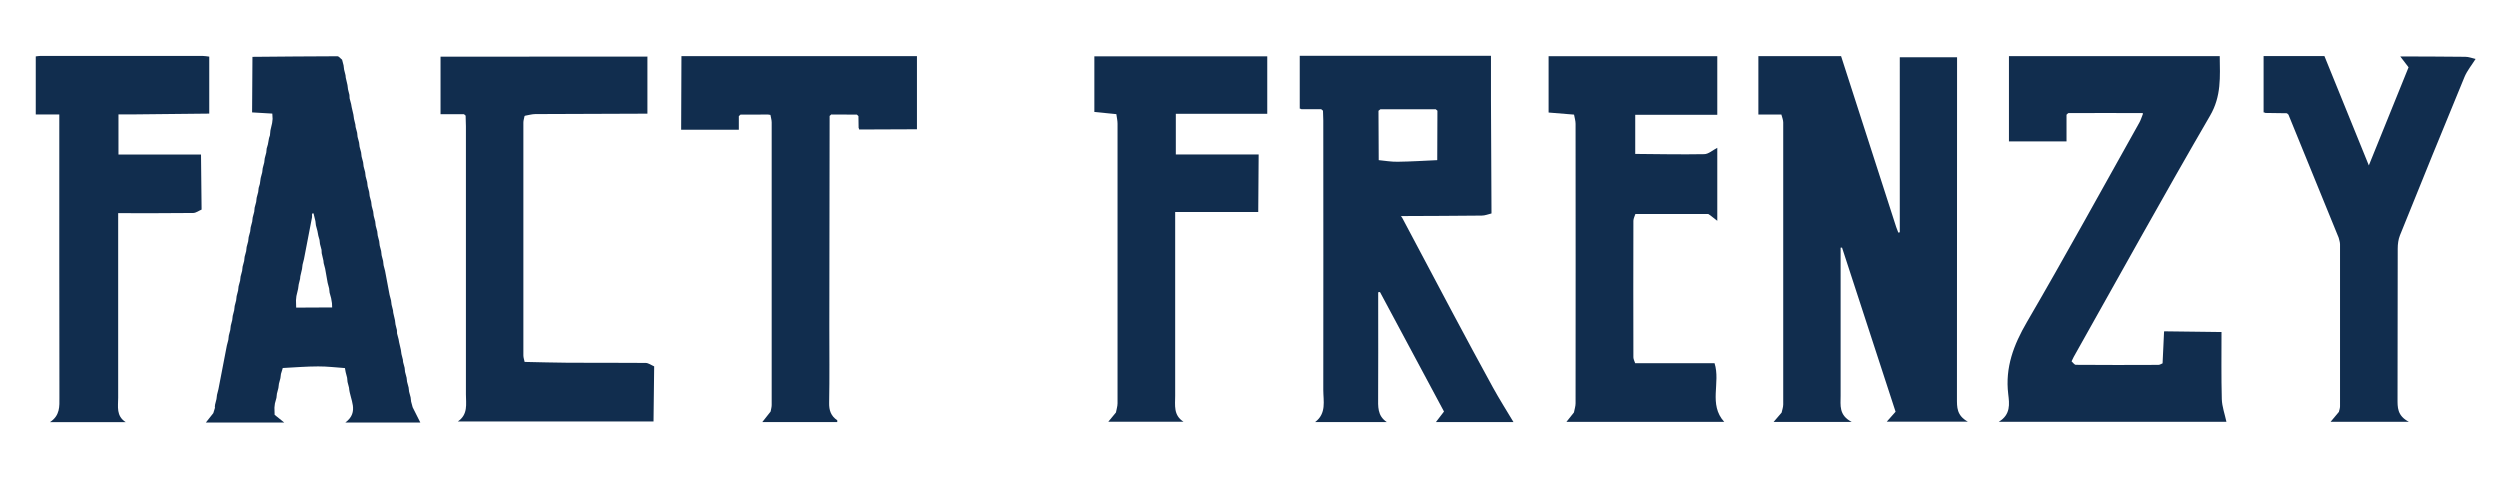 <?xml version="1.0" encoding="UTF-8"?>
<svg id="Layer_1" data-name="Layer 1" xmlns="http://www.w3.org/2000/svg" width="421.64" height="80.9" viewBox="0 0 421.64 80.9">
  <path d="m320.42,9.66h9.65c0,.62,0,1.21,0,1.8,0,18.58,0,37.15-.02,55.73,0,1.47-.06,2.88,1.84,3.93h-13.68c.49-.55.93-1.05,1.49-1.68-2.99-9.17-6.01-18.43-9.03-27.68-.08,0-.16,0-.24.01v1.71c0,7.76,0,15.53,0,23.29,0,1.57-.33,3.25,1.87,4.39h-13.17c.52-.6.93-1.08,1.35-1.57.1-.46.27-.92.27-1.38.01-15.85.01-31.71,0-47.56,0-.44-.2-.89-.31-1.33h-3.88v-9.85h13.95c3.07,9.53,6.18,19.17,9.29,28.81.12.32.24.63.36.95l.25-.05V9.66Z" fill="#112d4e"/>
  <path d="m251.55,36c-.55.13-1.09.36-1.64.36-4.47.05-8.94.06-13.4.08-.08.02-.17.04-.25.05.07.06.13.12.2.19,2.85,5.36,5.68,10.73,8.54,16.09,2.24,4.19,4.48,8.38,6.77,12.54,1.1,2,2.33,3.94,3.49,5.88h-13.09c.44-.58.86-1.12,1.37-1.78-3.58-6.69-7.19-13.43-10.8-20.16-.1.01-.2.03-.3.04,0,.9,0,1.8,0,2.71,0,4.99.02,9.98-.01,14.97,0,1.56-.16,3.13,1.45,4.21h-12.07c1.94-1.47,1.37-3.53,1.37-5.43.02-15.14.01-30.28,0-45.42,0-.55-.03-1.11-.05-1.66-.1-.08-.2-.17-.3-.25-1.11,0-2.23,0-3.34,0-.08-.07-.17-.1-.28-.09v-8.92c10.77,0,21.51,0,32.25,0,0,2.49,0,4.99,0,7.48.03,6.37.06,12.73.09,19.1Zm-18.74-17.57c-.11.08-.21.17-.32.25.01,2.78.03,5.56.04,8.33,1.06.1,2.13.29,3.19.27,2.23-.03,4.45-.17,6.68-.27.01-2.78.02-5.56.03-8.34-.09-.08-.19-.16-.28-.24-3.11,0-6.22,0-9.34,0Z" fill="#112d4e"/>
  <path d="m374.67,56.01c0,3.77-.05,7.54.05,11.31.04,1.26.5,2.51.78,3.82h-38.4c2.04-1.21,1.8-3.03,1.6-4.67-.54-4.5.91-8.31,3.16-12.17,6.48-11.12,12.67-22.41,18.97-33.65.23-.42.37-.89.55-1.34.01-.05.05-.11.04-.16,0-.03-.07-.08-.11-.08-4.14,0-8.28-.02-12.42,0-.12,0-.24.18-.36.28v4.5h-9.71v-14.38h35.55c.04,3.48.3,6.73-1.63,10.04-7.83,13.47-15.36,27.11-23,40.69-.13.24-.24.5-.36.74.24.21.48.59.72.59,4.64.04,9.28.03,13.92.01.24,0,.48-.17.71-.26,0,0,0,0,0,0,.08-1.78.17-3.57.25-5.35,0,0,.05-.05.05-.05,3.21.04,6.42.08,9.62.12Z" fill="#112d4e"/>
  <path d="m36.23,68.66c.01-.14.03-.28.04-.41.08-.32.16-.63.24-.95.03-.24.06-.48.09-.72.08-.31.16-.63.24-.94.47-2.46.95-4.92,1.42-7.37.08-.32.17-.63.25-.95.03-.24.06-.48.08-.72.08-.32.17-.63.25-.95.03-.24.05-.48.08-.72.08-.32.17-.63.25-.95.03-.24.05-.48.08-.71.08-.32.17-.63.25-.95.03-.24.05-.48.08-.71.08-.32.17-.63.25-.95.03-.24.05-.47.08-.71.08-.32.17-.64.25-.95.03-.24.05-.47.08-.71.09-.32.17-.63.26-.95.03-.24.05-.47.08-.71.09-.32.17-.64.26-.95.03-.24.05-.47.08-.71.09-.32.17-.63.26-.95.03-.24.05-.48.08-.71.09-.32.17-.64.26-.95.03-.23.05-.47.08-.7.09-.32.17-.64.26-.96.03-.23.05-.47.08-.7.09-.32.17-.64.26-.96.03-.23.05-.47.08-.7.09-.32.17-.64.26-.96.03-.23.05-.47.08-.7.09-.32.17-.64.26-.96.02-.23.05-.47.07-.7.09-.32.17-.64.26-.96.03-.23.05-.47.08-.7.09-.32.17-.64.26-.97.03-.23.05-.46.08-.7.07-.22.13-.44.2-.66.05-.33.09-.67.14-1,.09-.32.17-.65.26-.97.03-.23.05-.46.08-.69.09-.32.17-.65.26-.97.03-.23.05-.46.08-.69.09-.32.17-.65.26-.97.02-.23.05-.46.07-.69.07-.22.13-.45.2-.67.07-.37.14-.73.2-1.1.05-.15.1-.3.15-.45.03-.28.05-.56.08-.83.1-.42.19-.83.29-1.25.03-.23.05-.46.08-.69-.02-.3-.03-.6-.05-.9-1.14-.07-2.28-.14-3.41-.2.02-3.12.04-6.25.06-9.37,4.78-.04,9.56-.09,14.33-.1.26,0,.52.38.79.58.08.32.16.63.25.95.03.24.06.48.09.72.08.32.16.63.24.95.01.14.03.28.04.41.1.42.2.83.29,1.25.03.24.06.48.09.72.08.31.16.63.24.94,0,.19.02.39.03.58.09.33.17.65.26.98.03.17.06.35.09.52.1.42.2.83.29,1.25.03.24.07.48.1.72.08.31.16.63.23.94.01.14.03.28.04.42.09.32.17.65.26.97.02.23.05.46.07.69.09.32.17.65.26.97.03.23.05.46.08.69.09.32.17.65.26.97.03.23.05.46.08.7.09.32.17.64.26.97.03.23.05.47.08.7.09.32.17.64.26.96.03.23.05.47.08.7.09.32.17.64.26.96.03.23.05.47.08.7.09.32.17.64.26.96.03.24.05.47.08.71.09.32.17.64.26.96.03.23.05.47.08.7.09.32.17.64.26.96.03.24.05.47.08.71.09.32.17.64.26.96.03.24.05.47.08.71.09.32.17.63.26.95.03.24.05.48.08.71.08.32.17.63.25.95.03.24.05.48.08.71.08.32.17.63.25.95.03.24.05.48.08.72.08.32.17.63.25.95.03.24.06.48.08.72.08.32.17.63.25.95.25,1.35.5,2.7.76,4.04.08.32.16.63.25.95.03.24.06.48.09.72.08.32.16.63.24.95.01.14.03.28.04.41.1.42.2.83.29,1.25.03.24.06.48.09.72.08.31.16.63.24.94,0,.19.02.39.02.58.09.33.17.65.26.98.03.17.06.35.09.52.1.42.19.83.29,1.25.03.24.07.48.1.72.08.31.16.63.24.94.01.14.03.28.04.42.09.32.17.65.26.97.02.23.05.46.07.69.09.32.17.65.26.97.03.23.05.46.08.69.09.32.17.65.26.97.03.23.05.46.08.7.09.32.17.65.26.97.03.23.05.46.08.7.09.32.17.64.26.96.42.84.85,1.69,1.29,2.57h-12.63c2.41-1.8.74-3.9.61-5.88-.08-.32-.17-.64-.25-.96-.02-.24-.05-.47-.07-.71-.08-.32-.17-.64-.25-.96-.04-.22-.08-.45-.12-.67-1.5-.1-3-.29-4.51-.28-1.99,0-3.98.17-5.98.27-.03.11-.06.22-.09.32-.07.23-.14.45-.21.68-.03.24-.06.48-.09.71-.08.31-.17.63-.25.94-.03.24-.06.48-.09.72-.08.31-.17.63-.25.95-.03.24-.06.47-.08.71-.09.32-.17.63-.26.95-.03.23-.05.47-.08.7,0,.4.02.8.03,1.21.42.34.85.69,1.63,1.31h-13.23c.43-.55.84-1.07,1.26-1.59.1-.31.19-.62.29-.93Zm19.79-16.79c0-.25-.02-.5-.03-.75-.05-.27-.09-.54-.14-.82-.09-.32-.17-.63-.26-.95-.03-.24-.05-.48-.08-.71-.08-.32-.17-.63-.25-.95-.14-.79-.28-1.59-.42-2.38-.08-.31-.16-.63-.25-.94-.01-.14-.03-.27-.04-.41-.1-.42-.2-.83-.29-1.25,0-.19-.02-.39-.03-.58-.09-.33-.17-.65-.26-.98l-.08-.69c-.07-.23-.14-.47-.2-.7-.05-.27-.1-.53-.15-.8-.09-.32-.18-.64-.26-.97-.03-.23-.05-.46-.08-.69-.11-.44-.21-.88-.32-1.32-.08.02-.17.03-.25.05,0,.2,0,.4,0,.6-.45,2.35-.91,4.71-1.36,7.06-.08.31-.16.63-.24.94-.03.24-.06.48-.09.73-.1.42-.19.83-.29,1.25-.01.14-.03.28-.04.42-.08.31-.16.63-.23.94-.03.24-.06.49-.1.73-.1.41-.19.83-.29,1.24l-.07.7c0,.41.02.83.03,1.24,2.03,0,4.05-.02,6.08-.03Z" fill="#112d4e"/>
  <path d="m261.18,18.97v-9.49h28.45v9.88c-4.59,0-9.21,0-13.84,0,0,2.2,0,4.4,0,6.6,3.88.03,7.76.11,11.64.04.72-.01,1.42-.67,2.2-1.07v12.31c-.45-.35-.82-.64-1.19-.93-.11-.07-.22-.15-.34-.22-4.09,0-8.19,0-12.28,0-.12.38-.33.76-.34,1.14-.02,7.68-.02,15.35,0,23.03,0,.33.2.66.3,1h13.39c1.05,3.31-1.06,6.93,1.63,9.89h-26.61c.42-.53.84-1.06,1.26-1.58.1-.52.28-1.04.28-1.56.02-15.71.01-31.42,0-47.13,0-.52-.17-1.03-.26-1.55,0,0,0,0,0,0-1.43-.12-2.86-.23-4.29-.35Z" fill="#112d4e"/>
  <path d="m110.22,71.08h-33c1.75-1.2,1.36-2.94,1.36-4.56,0-15.07,0-30.13,0-45.2,0-.61-.03-1.22-.05-1.82-.09-.08-.19-.16-.28-.24h-3.95c0-3.32,0-6.51,0-9.7,11.63,0,23.26-.02,34.89-.02,0,3.21,0,6.42,0,9.63-6.3.02-12.6.03-18.9.07-.57,0-1.14.18-1.7.27,0,0-.12.06-.12.06-.07.37-.2.73-.2,1.1-.01,13.09-.01,26.19,0,39.28,0,.36.14.73.21,1.09,2.48.05,4.96.12,7.45.14,4.32.02,8.64-.01,12.95.03.49,0,.97.38,1.45.58-.04,3.09-.08,6.19-.11,9.28Z" fill="#112d4e"/>
  <path d="m34.03,35.33c-.48.2-.96.58-1.44.59-4.15.05-8.31.03-12.66.03,0,.67,0,1.26,0,1.85,0,9.76,0,19.53,0,29.29,0,1.47-.37,3.06,1.28,4.11h-12.79c1.72-1.13,1.61-2.65,1.6-4.2-.03-15.25-.02-30.51-.02-45.76,0-.6,0-1.2,0-1.93h-3.97v-9.8c.29-.03.55-.08.82-.08,9.1,0,18.2,0,27.3,0,.38,0,.76.08,1.14.12,0,3.2,0,6.41,0,9.61-4.15.04-8.3.09-12.45.13-.93,0-1.86,0-2.86,0v6.77c4.66,0,9.29,0,13.92,0,.03,3.09.07,6.18.1,9.26Z" fill="#112d4e"/>
  <path d="m154.66,21.8c-3.26.01-6.51.03-9.77.04.01-.1-.01-.19-.08-.26,0-.67-.02-1.33-.03-2-.09-.08-.17-.17-.26-.25-1.44,0-2.88-.02-4.32-.02-.09.08-.19.16-.28.24-.02,11.86-.03,23.71-.05,35.57,0,4.27.05,8.53-.03,12.8-.03,1.3.31,2.25,1.37,2.96,0,.1,0,.2,0,.3h-12.64c.51-.64.95-1.21,1.4-1.77.06-.37.18-.73.18-1.1,0-15.89,0-31.78,0-47.66,0-.42-.14-.84-.21-1.27-.13-.02-.26-.04-.39-.06-1.55,0-3.11,0-4.66.01-.09.09-.19.17-.28.26,0,.71,0,1.42,0,2.29-3.3,0-6.51,0-9.73,0,.02-4.14.03-8.28.05-12.41h39.72v12.35Z" fill="#112d4e"/>
  <path d="m213.73,9.5v9.69h-15.42v6.86c4.63,0,9.3,0,13.97,0-.03,3.23-.05,6.47-.07,9.71h-14.01c0,.76,0,1.35,0,1.93,0,9.69,0,19.38,0,29.08,0,1.58-.32,3.26,1.41,4.36h-12.69c.45-.55.87-1.05,1.29-1.56.09-.52.27-1.03.27-1.55.01-15.72.01-31.44,0-47.16,0-.54-.13-1.07-.2-1.61-1.23-.12-2.46-.24-3.71-.37v-9.38h29.16Z" fill="#112d4e"/>
  <path d="m417.52,9.95c-.64,1.02-1.43,1.97-1.88,3.06-3.67,8.87-7.28,17.77-10.87,26.67-.28.69-.38,1.49-.38,2.25-.03,8.43,0,16.85-.03,25.28,0,1.47-.08,2.89,1.91,3.93h-13.2c.51-.6.96-1.13,1.4-1.67.07-.31.19-.62.19-.93.01-9.11.01-18.23,0-27.34,0-.36-.14-.73-.22-1.09-2.83-6.93-5.65-13.86-8.48-20.78-.09-.07-.18-.15-.26-.23-1.22-.02-2.43-.03-3.65-.05-.08-.07-.17-.1-.28-.09v-9.5h10.26c2.46,6.05,4.93,12.12,7.49,18.44,2.3-5.67,4.49-11.08,6.7-16.55-.48-.63-.94-1.23-1.4-1.83,3.66.02,7.32.01,10.97.06.57,0,1.14.23,1.72.36Z" fill="#112d4e"/>
</svg>